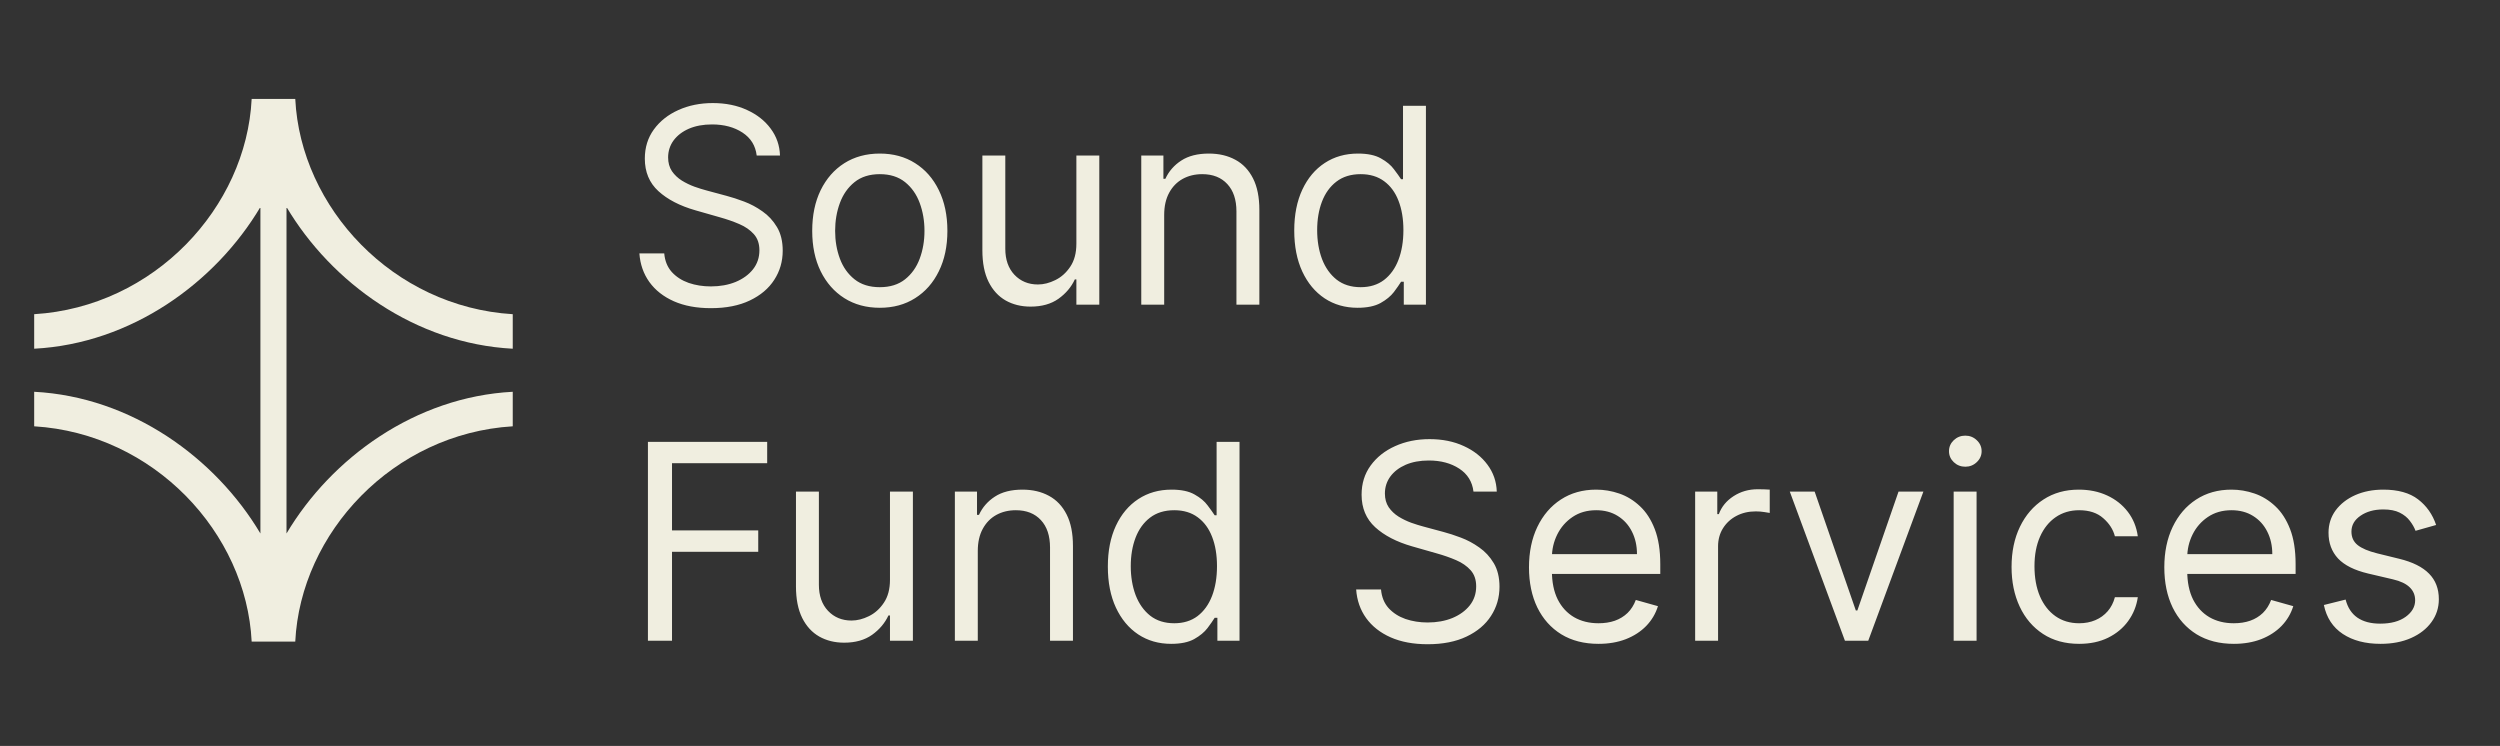 <svg width="305" height="91" viewBox="0 0 305 91" fill="none" xmlns="http://www.w3.org/2000/svg">
<rect x="0" y="0" width="305" height="91" fill="#333333" stroke="none"/>
<path d="M31.77 25.258C26.286 34.482 16.047 41.921 4.17 42.543V38.332C18.786 37.439 30.049 25.331 30.703 12.068H36.022C36.676 25.331 47.938 37.439 62.555 38.332V42.543C50.678 41.921 40.438 34.482 34.954 25.258V65.084C40.44 55.859 50.678 48.42 62.555 47.797V52.009C47.938 52.902 36.676 65.01 36.022 78.272H30.703C30.049 65.01 18.786 52.902 4.17 52.009V47.797C16.047 48.42 26.284 55.859 31.77 65.084V25.258Z" fill="#F0EEE0"/>
<path d="M92.316 18.972C92.174 17.772 91.597 16.84 90.586 16.176C89.575 15.513 88.335 15.181 86.866 15.181C85.792 15.181 84.852 15.355 84.046 15.702C83.249 16.05 82.625 16.528 82.174 17.136C81.732 17.744 81.511 18.435 81.511 19.209C81.511 19.857 81.665 20.414 81.973 20.88C82.289 21.338 82.692 21.721 83.181 22.029C83.671 22.329 84.185 22.578 84.722 22.775C85.259 22.965 85.752 23.119 86.203 23.237L88.667 23.901C89.299 24.067 90.002 24.296 90.776 24.588C91.558 24.88 92.304 25.279 93.015 25.784C93.734 26.282 94.326 26.922 94.792 27.704C95.258 28.486 95.491 29.445 95.491 30.583C95.491 31.894 95.147 33.079 94.46 34.137C93.781 35.195 92.786 36.036 91.475 36.66C90.171 37.284 88.588 37.596 86.724 37.596C84.986 37.596 83.482 37.316 82.21 36.755C80.946 36.194 79.951 35.413 79.224 34.409C78.506 33.406 78.099 32.241 78.004 30.914H81.037C81.116 31.831 81.424 32.589 81.961 33.189C82.506 33.782 83.193 34.224 84.023 34.516C84.86 34.8 85.76 34.943 86.724 34.943C87.846 34.943 88.853 34.761 89.745 34.398C90.638 34.026 91.344 33.513 91.866 32.857C92.387 32.194 92.648 31.42 92.648 30.535C92.648 29.73 92.423 29.074 91.972 28.569C91.522 28.063 90.93 27.652 90.195 27.337C89.461 27.02 88.667 26.744 87.814 26.507L84.828 25.654C82.933 25.109 81.432 24.331 80.326 23.32C79.221 22.309 78.668 20.986 78.668 19.351C78.668 17.993 79.035 16.808 79.769 15.797C80.512 14.778 81.507 13.988 82.755 13.428C84.011 12.859 85.413 12.574 86.961 12.574C88.525 12.574 89.915 12.855 91.131 13.416C92.347 13.969 93.311 14.727 94.022 15.69C94.741 16.654 95.12 17.748 95.159 18.972H92.316ZM107.336 37.549C105.693 37.549 104.251 37.158 103.011 36.376C101.779 35.594 100.816 34.5 100.121 33.094C99.433 31.689 99.09 30.046 99.09 28.166C99.09 26.27 99.433 24.616 100.121 23.202C100.816 21.788 101.779 20.69 103.011 19.908C104.251 19.126 105.693 18.735 107.336 18.735C108.979 18.735 110.416 19.126 111.648 19.908C112.888 20.69 113.852 21.788 114.539 23.202C115.234 24.616 115.582 26.27 115.582 28.166C115.582 30.046 115.234 31.689 114.539 33.094C113.852 34.5 112.888 35.594 111.648 36.376C110.416 37.158 108.979 37.549 107.336 37.549ZM107.336 35.037C108.584 35.037 109.61 34.718 110.416 34.078C111.222 33.438 111.818 32.597 112.205 31.554C112.592 30.512 112.786 29.382 112.786 28.166C112.786 26.949 112.592 25.816 112.205 24.765C111.818 23.715 111.222 22.866 110.416 22.218C109.61 21.571 108.584 21.247 107.336 21.247C106.088 21.247 105.061 21.571 104.255 22.218C103.45 22.866 102.853 23.715 102.466 24.765C102.079 25.816 101.886 26.949 101.886 28.166C101.886 29.382 102.079 30.512 102.466 31.554C102.853 32.597 103.45 33.438 104.255 34.078C105.061 34.718 106.088 35.037 107.336 35.037ZM131.318 29.73V18.972H134.114V37.17H131.318V34.09H131.128C130.702 35.014 130.039 35.8 129.138 36.447C128.238 37.087 127.1 37.407 125.726 37.407C124.589 37.407 123.578 37.158 122.693 36.66C121.808 36.155 121.113 35.397 120.608 34.386C120.102 33.367 119.85 32.083 119.85 30.535V18.972H122.646V30.346C122.646 31.673 123.017 32.731 123.759 33.521C124.51 34.311 125.465 34.706 126.626 34.706C127.321 34.706 128.028 34.528 128.747 34.172C129.474 33.817 130.082 33.272 130.572 32.538C131.069 31.803 131.318 30.867 131.318 29.73ZM142.031 26.223V37.17H139.235V18.972H141.936V21.816H142.173C142.6 20.891 143.248 20.149 144.116 19.588C144.985 19.02 146.107 18.735 147.481 18.735C148.713 18.735 149.791 18.988 150.715 19.493C151.64 19.991 152.358 20.749 152.872 21.768C153.385 22.779 153.642 24.059 153.642 25.607V37.17H150.846V25.796C150.846 24.367 150.475 23.253 149.732 22.455C148.99 21.65 147.971 21.247 146.675 21.247C145.783 21.247 144.985 21.44 144.282 21.827C143.587 22.214 143.038 22.779 142.635 23.522C142.233 24.264 142.031 25.164 142.031 26.223ZM165.623 37.549C164.106 37.549 162.767 37.166 161.606 36.4C160.445 35.626 159.537 34.536 158.881 33.13C158.226 31.716 157.898 30.046 157.898 28.118C157.898 26.207 158.226 24.548 158.881 23.142C159.537 21.736 160.449 20.651 161.618 19.884C162.787 19.118 164.138 18.735 165.67 18.735C166.855 18.735 167.791 18.933 168.478 19.328C169.173 19.715 169.702 20.157 170.065 20.654C170.437 21.144 170.725 21.547 170.93 21.863H171.167V12.906H173.963V37.17H171.262V34.374H170.93C170.725 34.706 170.433 35.124 170.054 35.63C169.674 36.127 169.133 36.574 168.43 36.968C167.728 37.355 166.792 37.549 165.623 37.549ZM166.002 35.037C167.123 35.037 168.071 34.745 168.845 34.161C169.619 33.568 170.208 32.751 170.61 31.708C171.013 30.658 171.215 29.445 171.215 28.071C171.215 26.712 171.017 25.524 170.622 24.505C170.227 23.478 169.643 22.68 168.869 22.112C168.095 21.535 167.139 21.247 166.002 21.247C164.817 21.247 163.83 21.551 163.04 22.159C162.258 22.759 161.669 23.577 161.275 24.611C160.888 25.638 160.694 26.791 160.694 28.071C160.694 29.366 160.891 30.543 161.286 31.602C161.689 32.652 162.282 33.489 163.064 34.113C163.853 34.729 164.833 35.037 166.002 35.037ZM79.047 78.17V53.906H93.596V56.513H81.985V64.711H92.505V67.318H81.985V78.17H79.047ZM108.577 70.73V59.972H111.373V78.17H108.577V75.09H108.387C107.961 76.014 107.297 76.8 106.397 77.447C105.496 78.087 104.359 78.407 102.985 78.407C101.847 78.407 100.836 78.158 99.952 77.66C99.067 77.155 98.372 76.397 97.867 75.386C97.361 74.367 97.108 73.083 97.108 71.535V59.972H99.904V71.346C99.904 72.673 100.276 73.731 101.018 74.521C101.768 75.311 102.724 75.706 103.885 75.706C104.58 75.706 105.287 75.528 106.006 75.172C106.732 74.817 107.341 74.272 107.83 73.537C108.328 72.803 108.577 71.867 108.577 70.73ZM119.29 67.223V78.17H116.494V59.972H119.195V62.816H119.432C119.859 61.891 120.506 61.149 121.375 60.588C122.244 60.02 123.365 59.735 124.74 59.735C125.972 59.735 127.05 59.988 127.974 60.493C128.898 60.991 129.617 61.749 130.13 62.768C130.644 63.779 130.9 65.059 130.9 66.607V78.17H128.104V66.796C128.104 65.367 127.733 64.253 126.991 63.455C126.248 62.65 125.229 62.247 123.934 62.247C123.042 62.247 122.244 62.44 121.541 62.827C120.846 63.214 120.297 63.779 119.894 64.522C119.491 65.264 119.29 66.164 119.29 67.223ZM142.881 78.549C141.365 78.549 140.026 78.166 138.865 77.4C137.704 76.626 136.796 75.536 136.14 74.13C135.484 72.716 135.157 71.046 135.157 69.118C135.157 67.207 135.484 65.548 136.14 64.142C136.796 62.736 137.708 61.651 138.877 60.884C140.046 60.118 141.396 59.735 142.929 59.735C144.113 59.735 145.049 59.933 145.737 60.328C146.432 60.715 146.961 61.157 147.324 61.654C147.695 62.144 147.984 62.547 148.189 62.863H148.426V53.906H151.222V78.17H148.521V75.374H148.189C147.984 75.706 147.691 76.124 147.312 76.63C146.933 77.127 146.392 77.574 145.689 77.969C144.986 78.356 144.05 78.549 142.881 78.549ZM143.26 76.037C144.382 76.037 145.33 75.745 146.104 75.161C146.878 74.568 147.466 73.751 147.869 72.708C148.272 71.658 148.473 70.445 148.473 69.071C148.473 67.713 148.276 66.524 147.881 65.505C147.486 64.478 146.902 63.68 146.127 63.112C145.353 62.535 144.398 62.247 143.26 62.247C142.076 62.247 141.088 62.551 140.298 63.159C139.517 63.759 138.928 64.577 138.533 65.612C138.146 66.638 137.953 67.791 137.953 69.071C137.953 70.366 138.15 71.543 138.545 72.602C138.948 73.652 139.54 74.489 140.322 75.113C141.112 75.729 142.091 76.037 143.26 76.037ZM179.763 59.972C179.62 58.772 179.044 57.84 178.033 57.176C177.022 56.513 175.782 56.181 174.313 56.181C173.239 56.181 172.299 56.355 171.493 56.702C170.695 57.05 170.071 57.528 169.621 58.136C169.179 58.744 168.958 59.435 168.958 60.209C168.958 60.857 169.112 61.414 169.42 61.88C169.736 62.338 170.138 62.721 170.628 63.029C171.118 63.329 171.631 63.578 172.168 63.775C172.705 63.965 173.199 64.119 173.649 64.237L176.114 64.901C176.745 65.067 177.448 65.296 178.222 65.588C179.004 65.88 179.751 66.279 180.462 66.784C181.18 67.282 181.773 67.922 182.239 68.704C182.705 69.486 182.938 70.445 182.938 71.583C182.938 72.894 182.594 74.079 181.907 75.137C181.228 76.195 180.233 77.037 178.921 77.66C177.618 78.284 176.035 78.596 174.171 78.596C172.433 78.596 170.928 78.316 169.657 77.755C168.393 77.195 167.398 76.412 166.671 75.409C165.952 74.406 165.546 73.241 165.451 71.914H168.484C168.563 72.831 168.871 73.589 169.408 74.189C169.953 74.781 170.64 75.224 171.469 75.516C172.307 75.8 173.207 75.943 174.171 75.943C175.292 75.943 176.299 75.761 177.192 75.398C178.084 75.026 178.791 74.513 179.312 73.857C179.834 73.194 180.094 72.42 180.094 71.535C180.094 70.73 179.869 70.074 179.419 69.569C178.969 69.063 178.376 68.652 177.642 68.337C176.907 68.02 176.114 67.744 175.261 67.507L172.275 66.654C170.379 66.109 168.879 65.331 167.773 64.32C166.667 63.309 166.114 61.986 166.114 60.351C166.114 58.993 166.482 57.808 167.216 56.797C167.959 55.778 168.954 54.988 170.202 54.428C171.458 53.859 172.859 53.574 174.408 53.574C175.971 53.574 177.362 53.855 178.578 54.416C179.794 54.968 180.758 55.727 181.469 56.69C182.187 57.654 182.567 58.748 182.606 59.972H179.763ZM195.019 78.549C193.266 78.549 191.753 78.162 190.482 77.388C189.218 76.606 188.243 75.516 187.555 74.118C186.876 72.712 186.536 71.077 186.536 69.213C186.536 67.349 186.876 65.706 187.555 64.285C188.243 62.855 189.198 61.741 190.422 60.944C191.655 60.138 193.092 59.735 194.735 59.735C195.683 59.735 196.619 59.893 197.543 60.209C198.467 60.525 199.308 61.038 200.066 61.749C200.825 62.452 201.429 63.384 201.879 64.545C202.329 65.706 202.554 67.136 202.554 68.834V70.019H188.527V67.602H199.711C199.711 66.575 199.506 65.659 199.095 64.853C198.692 64.048 198.115 63.412 197.365 62.946C196.623 62.48 195.746 62.247 194.735 62.247C193.621 62.247 192.658 62.523 191.844 63.076C191.039 63.621 190.419 64.332 189.984 65.209C189.55 66.085 189.332 67.025 189.332 68.028V69.64C189.332 71.014 189.569 72.179 190.043 73.135C190.525 74.082 191.193 74.805 192.046 75.303C192.899 75.793 193.89 76.037 195.019 76.037C195.754 76.037 196.417 75.935 197.01 75.729C197.61 75.516 198.127 75.2 198.562 74.781C198.996 74.355 199.332 73.826 199.569 73.194L202.27 73.952C201.986 74.868 201.508 75.674 200.836 76.369C200.165 77.056 199.336 77.593 198.348 77.98C197.361 78.359 196.251 78.549 195.019 78.549ZM206.808 78.17V59.972H209.509V62.721H209.698C210.03 61.82 210.63 61.09 211.499 60.529C212.368 59.968 213.347 59.688 214.437 59.688C214.643 59.688 214.899 59.692 215.208 59.7C215.516 59.708 215.749 59.719 215.907 59.735V62.579C215.812 62.555 215.595 62.519 215.255 62.472C214.923 62.417 214.572 62.389 214.2 62.389C213.316 62.389 212.526 62.575 211.831 62.946C211.144 63.309 210.599 63.815 210.196 64.462C209.801 65.102 209.604 65.833 209.604 66.654V78.17H206.808ZM234.655 59.972L227.926 78.17H225.082L218.353 59.972H221.386L226.409 74.474H226.599L231.622 59.972H234.655ZM238.346 78.17V59.972H241.142V78.17H238.346ZM239.767 56.939C239.222 56.939 238.753 56.754 238.358 56.382C237.971 56.011 237.777 55.565 237.777 55.044C237.777 54.522 237.971 54.076 238.358 53.705C238.753 53.334 239.222 53.148 239.767 53.148C240.312 53.148 240.778 53.334 241.165 53.705C241.56 54.076 241.758 54.522 241.758 55.044C241.758 55.565 241.56 56.011 241.165 56.382C240.778 56.754 240.312 56.939 239.767 56.939ZM253.656 78.549C251.95 78.549 250.481 78.146 249.248 77.341C248.016 76.535 247.068 75.425 246.405 74.011C245.742 72.598 245.41 70.982 245.41 69.166C245.41 67.318 245.749 65.687 246.429 64.273C247.116 62.851 248.072 61.741 249.296 60.944C250.528 60.138 251.965 59.735 253.608 59.735C254.888 59.735 256.041 59.972 257.068 60.446C258.095 60.92 258.936 61.583 259.591 62.436C260.247 63.289 260.654 64.285 260.812 65.422H258.016C257.802 64.593 257.328 63.858 256.594 63.218C255.867 62.571 254.888 62.247 253.656 62.247C252.566 62.247 251.61 62.531 250.789 63.1C249.975 63.661 249.339 64.454 248.881 65.481C248.431 66.5 248.206 67.697 248.206 69.071C248.206 70.477 248.427 71.701 248.869 72.744C249.32 73.786 249.951 74.596 250.765 75.172C251.586 75.749 252.55 76.037 253.656 76.037C254.382 76.037 255.042 75.911 255.634 75.658C256.227 75.406 256.728 75.042 257.139 74.568C257.55 74.094 257.842 73.526 258.016 72.862H260.812C260.654 73.936 260.263 74.904 259.639 75.765C259.023 76.618 258.205 77.297 257.186 77.803C256.175 78.3 254.998 78.549 253.656 78.549ZM272.529 78.549C270.775 78.549 269.263 78.162 267.991 77.388C266.728 76.606 265.752 75.516 265.065 74.118C264.386 72.712 264.046 71.077 264.046 69.213C264.046 67.349 264.386 65.706 265.065 64.285C265.752 62.855 266.708 61.741 267.932 60.944C269.164 60.138 270.602 59.735 272.245 59.735C273.192 59.735 274.128 59.893 275.052 60.209C275.976 60.525 276.818 61.038 277.576 61.749C278.334 62.452 278.938 63.384 279.389 64.545C279.839 65.706 280.064 67.136 280.064 68.834V70.019H266.036V67.602H277.22C277.22 66.575 277.015 65.659 276.604 64.853C276.202 64.048 275.625 63.412 274.875 62.946C274.132 62.48 273.255 62.247 272.245 62.247C271.131 62.247 270.167 62.523 269.354 63.076C268.548 63.621 267.928 64.332 267.494 65.209C267.059 66.085 266.842 67.025 266.842 68.028V69.64C266.842 71.014 267.079 72.179 267.553 73.135C268.035 74.082 268.702 74.805 269.555 75.303C270.408 75.793 271.399 76.037 272.529 76.037C273.263 76.037 273.927 75.935 274.519 75.729C275.12 75.516 275.637 75.2 276.071 74.781C276.506 74.355 276.841 73.826 277.078 73.194L279.78 73.952C279.495 74.868 279.017 75.674 278.346 76.369C277.675 77.056 276.845 77.593 275.858 77.98C274.871 78.359 273.761 78.549 272.529 78.549ZM297.207 64.048L294.696 64.758C294.538 64.34 294.305 63.933 293.997 63.538C293.696 63.135 293.286 62.804 292.764 62.543C292.243 62.282 291.576 62.152 290.762 62.152C289.649 62.152 288.72 62.409 287.978 62.922C287.243 63.428 286.876 64.071 286.876 64.853C286.876 65.548 287.129 66.097 287.634 66.5C288.14 66.903 288.93 67.239 290.004 67.507L292.705 68.171C294.332 68.566 295.545 69.17 296.342 69.983C297.14 70.789 297.539 71.828 297.539 73.099C297.539 74.142 297.239 75.074 296.639 75.895C296.046 76.717 295.217 77.364 294.151 77.838C293.084 78.312 291.844 78.549 290.43 78.549C288.574 78.549 287.038 78.146 285.822 77.341C284.605 76.535 283.835 75.358 283.512 73.81L286.165 73.147C286.418 74.126 286.896 74.861 287.599 75.35C288.31 75.84 289.238 76.085 290.383 76.085C291.686 76.085 292.721 75.808 293.487 75.255C294.261 74.695 294.648 74.023 294.648 73.241C294.648 72.609 294.427 72.08 293.985 71.654C293.542 71.219 292.863 70.895 291.947 70.682L288.914 69.971C287.247 69.576 286.023 68.964 285.241 68.135C284.467 67.298 284.08 66.251 284.08 64.996C284.08 63.969 284.368 63.06 284.945 62.27C285.53 61.481 286.323 60.861 287.326 60.41C288.337 59.96 289.483 59.735 290.762 59.735C292.563 59.735 293.977 60.13 295.004 60.92C296.038 61.71 296.773 62.752 297.207 64.048Z" fill="#F0EEE0"/>
</svg>
